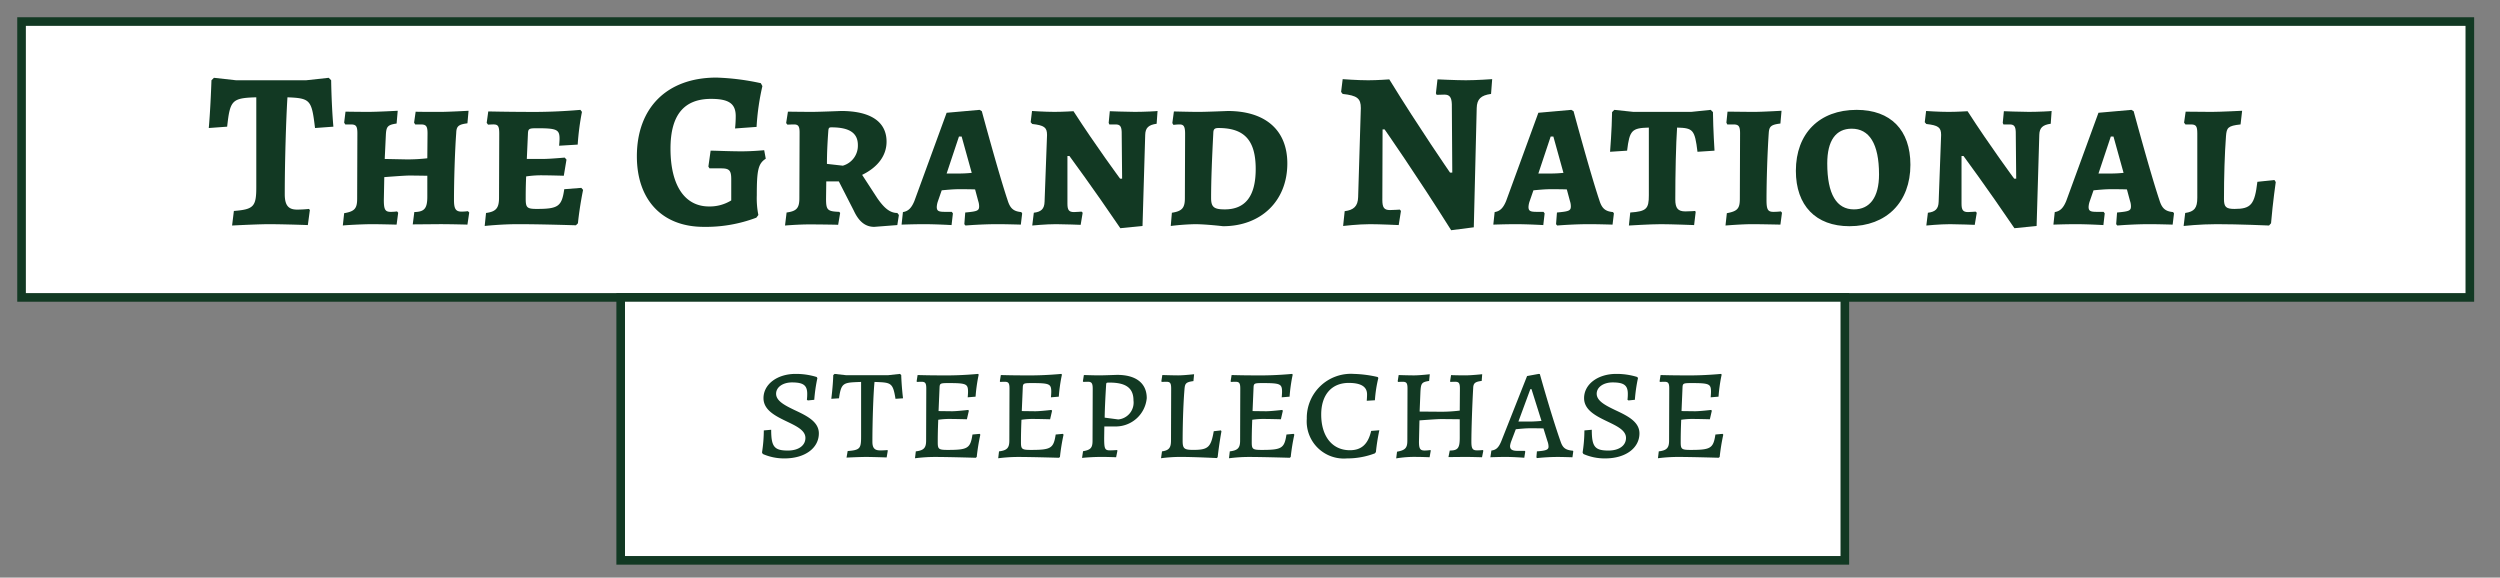 <svg xmlns="http://www.w3.org/2000/svg" viewBox="0 0 290 67"><rect x="0" y="0" width="290" height="67" fill="#808080" stroke="none"/><title>title</title><g id="bg"><g id="stands"><polygon points="286.5 34.5 2.5 34.5 2.5 2.5 112.929 2.5 128.302 2.5 144.5 2.5 159.34 2.5 175.003 2.5 286.5 2.5 286.5 34.5" style="fill:#fff;stroke:#123923;stroke-miterlimit:10"/><polygon points="214 65 72 65 72 34.5 127.214 34.5 134.901 34.5 143 34.5 150.42 34.5 158.252 34.5 214 34.5 214 65" style="fill:#fff;stroke:#123923;stroke-miterlimit:10"/><path d="M27.13,24.471c2.288-.182,2.6-.494,2.6-2.756V11.288c-2.86.078-3.042.364-3.38,3.406l-2.132.156c.156-1.742.26-4.057.312-5.538l.286-.286,2.574.286h8.112l2.626-.286.286.286c.026,1.768.13,4.004.26,5.382l-2.132.156c-.39-3.25-.52-3.458-3.198-3.562-.156,2.444-.312,7.488-.312,11.232,0,1.3.416,1.794,1.43,1.794a13.132,13.132,0,0,0,1.378-.078l.104.131L35.71,26.109c-1.378-.053-3.51-.104-4.472-.104-.936,0-2.834.078-4.316.156Z" style="fill:#123923"/><path d="M39.922,24.73c1.222-.208,1.508-.546,1.508-1.69l.026-7.566c0-.858-.156-1.04-.78-1.04h-.624l-.13-.208.156-1.274s1.742.026,2.6.026c1.144,0,3.458-.13,3.458-.13l-.13,1.482c-1.066.156-1.196.364-1.248,1.353l-.13,2.756,2.574.052a20.518,20.518,0,0,0,2.366-.13l.026-2.886c0-.832-.156-1.04-.78-1.04h-.65l-.13-.208.182-1.274c0,.026,1.899.026,2.86.026s3.276-.13,3.276-.13l-.13,1.456c-1.04.13-1.274.338-1.3,1.118-.156,2.132-.26,5.512-.26,7.774,0,1.039.208,1.351.884,1.351a5.941,5.941,0,0,0,.729-.052l.156.155-.208,1.404s-1.82-.052-3.224-.052l-3.12.026.182-1.431c1.17-.025,1.508-.416,1.508-1.794V20.389s-1.378-.026-2.106-.026c-.572,0-2.886.183-2.886.183l-.052,2.652c0,1.117.156,1.378.806,1.378a5.302,5.302,0,0,0,.728-.053l.13.156-.182,1.378s-1.95-.052-2.808-.052c-1.3,0-3.406.13-3.432.156Z" style="fill:#123923"/><path d="M56.379,24.705c1.17-.156,1.508-.572,1.508-1.769l.026-7.41c0-.884-.13-1.092-.676-1.092-.234,0-.624.026-.624.026l-.156-.209.182-1.325s2.444.052,4.134.052a64.082,64.082,0,0,0,6.552-.234l.182.234a29.736,29.736,0,0,0-.494,3.796l-2.158.13s.052-.52.052-.806c0-1.066-.312-1.222-2.6-1.222-.936,0-1.04.052-1.066.623l-.13,2.938h1.924c.728,0,2.47-.156,2.47-.156l.208.234-.312,1.872s-1.69-.052-2.756-.052a11.862,11.862,0,0,0-1.612.13c-.052,1.248-.052,2.002-.052,2.548,0,1.067.13,1.222,1.3,1.222,2.496,0,2.886-.311,3.172-2.287L67.43,21.793l.208.233s-.39,1.847-.598,3.874l-.234.234s-3.952-.13-6.734-.13c-1.95,0-3.848.208-3.848.208Z" style="fill:#123923"/><path d="M73.877,18.127c0-5.643,3.51-9.127,9.23-9.127a28,28,0,0,1,5.149.65l.182.338a28.026,28.026,0,0,0-.676,4.732l-2.496.182a13.397,13.397,0,0,0,.078-1.43c0-1.456-.806-2.002-2.86-2.002-3.12,0-4.706,1.846-4.706,5.771,0,4.291,1.664,6.709,4.472,6.709a4.745,4.745,0,0,0,2.574-.702V20.778c0-1.014-.234-1.248-1.17-1.248h-1.352l-.13-.208.26-1.846c.598,0,2.158.078,3.614.078,1.274,0,2.6-.13,2.6-.13l.182.987c-.884.572-1.04,1.326-1.04,4.265a9.917,9.917,0,0,0,.182,2.262l-.234.312a16.482,16.482,0,0,1-6.11,1.065C76.815,26.316,73.877,23.197,73.877,18.127Z" style="fill:#123923"/><path d="M99.045,24.445l-1.742-3.406h-1.456l-.026,2.002c0,1.326.156,1.482,1.534,1.534l.103.13-.234,1.378c0-.026-2.678-.052-3.302-.052-1.326,0-2.86.13-2.86.13l.182-1.509c1.17-.155,1.482-.52,1.482-1.664l.026-7.618c0-.728-.156-.935-.65-.935-.312,0-.754.026-.754.026l-.156-.183.208-1.326s1.924.026,2.756.026c.91,0,3.406-.104,3.406-.104,3.432,0,5.278,1.248,5.278,3.562,0,1.612-1.014,2.964-2.834,3.849l1.742,2.678c.806,1.17,1.482,1.742,2.34,1.742l.182.233-.182,1.171-2.678.207C100.423,26.316,99.644,25.745,99.045,24.445Zm.468-7.619c0-1.403-.988-2.054-3.068-2.054-.286,0-.338.078-.364.468-.104,1.431-.156,2.601-.156,3.771l1.846.208A2.406,2.406,0,0,0,99.513,16.826Z" style="fill:#123923"/><path d="M111.863,26.005l.104-1.353c1.404-.13,1.612-.207,1.612-.728a1.917,1.917,0,0,0-.104-.598l-.364-1.353c-.546-.025-1.404-.025-1.898-.025-.624,0-1.43.077-1.976.13l-.468,1.352a2.389,2.389,0,0,0-.104.572c0,.468.208.572.936.572h.806l.13.182-.156,1.353s-1.82-.104-3.172-.104c-1.196,0-2.626.052-2.626.052l.156-1.456c.624-.103.988-.468,1.326-1.274l3.744-10.245,3.822-.338.26.156s1.95,7.229,2.99,10.322c.286.936.676,1.3,1.586,1.378l.104.156-.156,1.3s-1.716-.052-2.704-.052c-1.872,0-3.718.156-3.718.156Zm-.65-5.876a14.727,14.727,0,0,0,1.508-.078l-1.17-4.212h-.312l-1.43,4.29Z" style="fill:#123923"/><path d="M130.115,15.293c-.026-.65-.208-.858-.702-.858h-.728l-.078-.183.13-1.352s1.924.078,2.912.078c1.066,0,2.626-.078,2.626-.104l-.104,1.482c-.936.13-1.3.468-1.326,1.274l-.312,10.582-2.574.26c-3.172-4.68-5.902-8.372-5.902-8.372h-.234v5.538c0,.729.182.962.754.962.234,0,.884-.052.884-.052l.13.13-.234,1.404s-1.924-.078-2.86-.078c-1.196,0-2.756.156-2.756.156l.182-1.482c.858-.103,1.222-.442,1.248-1.274l.286-7.748c0-.884-.338-1.118-1.716-1.273l-.182-.208.156-1.301s1.456.104,2.6.104c.962,0,2.21-.078,2.21-.078,2.6,4.03,5.408,7.826,5.408,7.826h.234Z" style="fill:#123923"/><path d="M138.616,26.005a27.648,27.648,0,0,0-2.808.208l.13-1.534c1.196-.182,1.508-.572,1.508-1.69l.026-7.462c0-.858-.156-1.092-.65-1.092-.286,0-.702.052-.702.052l-.13-.208.182-1.351s1.976.052,2.809.052c.988,0,3.432-.104,3.432-.104,4.368,0,6.917,2.21,6.917,6.085,0,4.342-3.042,7.28-7.462,7.28C141.866,26.239,139.864,26.005,138.616,26.005Zm2.132-10.66c-.156,3.042-.26,5.564-.26,7.618,0,1.066.338,1.326,1.586,1.326,2.366,0,3.588-1.508,3.588-4.681,0-3.38-1.352-4.758-4.316-4.758C140.904,14.851,140.774,14.98,140.748,15.345Z" style="fill:#123923"/><path d="M160.612,15.007h-.234l-.026,8.19c0,.884.208,1.17.884,1.17.286,0,1.144-.053,1.144-.053l.13.156-.26,1.639s-2.21-.104-3.328-.104c-1.378,0-3.12.208-3.12.208l.182-1.716c1.04-.13,1.534-.572,1.56-1.639l.312-10.322c0-1.118-.416-1.456-2.106-1.638l-.182-.234.182-1.482s1.69.13,2.964.13c1.092,0,2.444-.104,2.444-.104,3.432,5.591,7.046,10.816,7.046,10.816h.26l-.052-7.93c-.026-.807-.26-1.118-.858-1.118-.39,0-.78.025-.91.025l-.078-.182.182-1.612s2.158.104,3.302.104c1.248,0,3.042-.13,3.042-.13l-.13,1.716c-1.17.156-1.638.598-1.664,1.638l-.338,13.833-2.626.338C164.252,20.207,160.612,15.007,160.612,15.007Z" style="fill:#123923"/><path d="M180.502,26.005l.104-1.353c1.404-.13,1.612-.207,1.612-.728a1.927,1.927,0,0,0-.103-.598l-.364-1.353c-.546-.025-1.404-.025-1.898-.025-.624,0-1.43.077-1.976.13l-.468,1.352a2.421,2.421,0,0,0-.104.572c0,.468.208.572.936.572h.806l.13.182-.156,1.353s-1.82-.104-3.172-.104c-1.196,0-2.626.052-2.626.052l.156-1.456c.624-.103.988-.468,1.326-1.274l3.744-10.245,3.822-.338.26.156s1.95,7.229,2.99,10.322c.286.936.676,1.3,1.586,1.378l.104.156-.156,1.3s-1.716-.052-2.704-.052c-1.872,0-3.718.156-3.718.156Zm-.65-5.876a14.728,14.728,0,0,0,1.508-.078l-1.17-4.212h-.312l-1.43,4.29Z" style="fill:#123923"/><path d="M189.108,24.652c1.898-.13,2.158-.441,2.158-2.002V14.799c-1.976.052-2.236.312-2.522,2.678l-1.976.13s.208-2.548.234-4.603l.26-.26,2.21.234H196.18l2.262-.234.26.26c.026,2.107.182,4.473.182,4.473l-1.976.13c-.312-2.574-.52-2.756-2.366-2.808-.13,1.846-.208,5.434-.208,8.346,0,1.015.312,1.378,1.17,1.378.598,0,1.118-.052,1.118-.052l.078.104-.182,1.534s-2.73-.104-3.848-.104c-1.222,0-3.718.156-3.718.156Z" style="fill:#123923"/><path d="M200.314,24.73c1.248-.233,1.508-.546,1.508-1.69l.026-7.566c0-.832-.156-1.04-.78-1.04h-.702l-.104-.208.13-1.274c.702,0,2.054.026,3.094.026.936,0,3.172-.13,3.172-.13l-.13,1.482c-1.092.131-1.3.338-1.352,1.093-.156,2.288-.26,5.512-.26,7.774,0,1.117.156,1.378.806,1.378a7.173,7.173,0,0,0,.858-.053l.13.156-.182,1.378s-2.314-.052-3.276-.052c-1.222,0-3.094.156-3.094.156Z" style="fill:#123923"/><path d="M208.321,19.816c0-4.342,2.73-7.072,7.046-7.072,3.952,0,6.24,2.34,6.24,6.37,0,4.343-2.782,7.125-7.072,7.125C210.636,26.239,208.321,23.847,208.321,19.816Zm9.646.416c0-3.588-1.144-5.304-3.172-5.304-1.82,0-2.834,1.352-2.834,4.03,0,3.588,1.092,5.33,3.094,5.33C216.902,24.289,217.968,22.885,217.968,20.232Z" style="fill:#123923"/><path d="M233.828,15.293c-.026-.65-.208-.858-.702-.858h-.728l-.078-.183.13-1.352s1.924.078,2.912.078c1.066,0,2.627-.078,2.627-.104l-.104,1.482c-.936.13-1.3.468-1.326,1.274l-.312,10.582-2.574.26c-3.172-4.68-5.902-8.372-5.902-8.372h-.234v5.538c0,.729.182.962.754.962.234,0,.884-.052.884-.052l.13.13L229.07,26.083s-1.924-.078-2.86-.078c-1.196,0-2.756.156-2.756.156l.182-1.482c.858-.103,1.222-.442,1.248-1.274l.286-7.748c0-.884-.338-1.118-1.716-1.273l-.182-.208.156-1.301s1.456.104,2.6.104c.962,0,2.21-.078,2.21-.078,2.6,4.03,5.408,7.826,5.408,7.826h.234Z" style="fill:#123923"/><path d="M245.476,26.005l.103-1.353c1.404-.13,1.612-.207,1.612-.728a1.914,1.914,0,0,0-.104-.598l-.364-1.353c-.546-.025-1.404-.025-1.898-.025-.624,0-1.43.077-1.976.13l-.468,1.352a2.394,2.394,0,0,0-.104.572c0,.468.208.572.936.572h.806l.13.182-.156,1.353s-1.82-.104-3.172-.104c-1.196,0-2.626.052-2.626.052l.156-1.456c.624-.103.988-.468,1.326-1.274l3.744-10.245,3.822-.338.26.156s1.95,7.229,2.99,10.322c.286.936.676,1.3,1.586,1.378l.104.156-.156,1.3s-1.716-.052-2.704-.052c-1.872,0-3.718.156-3.718.156Zm-.65-5.876a14.729,14.729,0,0,0,1.508-.078l-1.17-4.212h-.311l-1.43,4.29Z" style="fill:#123923"/><path d="M253.483,24.705c1.066-.156,1.404-.572,1.404-1.769V15.475c0-.858-.156-1.04-.754-1.04h-.624l-.156-.208.182-1.274c.676,0,1.976.026,3.016.026.962,0,3.536-.13,3.536-.13l-.182,1.586c-1.482.156-1.612.39-1.69,1.351-.156,2.107-.234,4.681-.234,7.307,0,.91.234,1.143,1.222,1.143,1.924,0,2.34-.52,2.652-3.146l1.976-.208.156.234s-.338,2.313-.546,4.783l-.234.261s-3.458-.156-6.084-.156c-1.95,0-3.822.208-3.822.208Z" style="fill:#123923"/><path d="M88.488,52.663l-.095-.171a16.765,16.765,0,0,0,.209-2.564l.855-.076c0,1.976.361,2.412,1.938,2.412,1.216,0,2.033-.569,2.033-1.463,0-.931-1.159-1.425-2.336-1.994-1.254-.608-2.527-1.292-2.527-2.622,0-1.614,1.596-2.812,3.724-2.812a8.105,8.105,0,0,1,2.451.361l.076.133a18.284,18.284,0,0,0-.361,2.508l-.741.076-.114-.076a5.791,5.791,0,0,0,.038-.684c0-.988-.437-1.33-1.767-1.33-1.064,0-1.843.551-1.843,1.311,0,.836,1.007,1.349,2.109,1.881,1.33.627,2.85,1.311,2.85,2.717,0,1.71-1.615,2.906-3.971,2.906A6.142,6.142,0,0,1,88.488,52.663Z" style="fill:#123923"/><path d="M98.33,52.321c1.463-.114,1.558-.305,1.558-1.73V44.304c-2.052.076-2.299.038-2.564,1.9l-.893.057s.19-1.443.228-2.755l.152-.133,1.349.152h4.844l1.387-.152.152.133c.038,1.33.209,2.698.209,2.698l-.874.057c-.304-1.919-.532-1.881-2.432-1.957-.133,1.235-.247,4.598-.247,6.935,0,.722.247,1.007.893,1.007a7.886,7.886,0,0,0,.836-.038l.057.057-.133.798s-1.653-.057-2.394-.057c-.798,0-2.261.076-2.261.076Z" style="fill:#123923"/><path d="M106.234,52.359c.931-.114,1.196-.399,1.196-1.254l.019-6.022c0-.645-.114-.798-.57-.798-.171,0-.513.018-.513.018l-.038-.075.114-.723s1.349.038,2.336.038a42.253,42.253,0,0,0,4.692-.171l.057.096a18.938,18.938,0,0,0-.361,2.545l-.912.076s.038-.418.038-.627c0-.931-.189-1.025-2.279-1.025-.95,0-1.007.038-1.026.551l-.114,2.697,1.558.02c.551,0,1.881-.152,1.881-.152l.076.095-.228.988s-1.31-.038-2.128-.038a8.678,8.678,0,0,0-1.196.095c-.057,1.444-.057,2.128-.057,2.603,0,.798.095.894,1.159.894,2.337,0,2.622-.191,2.869-1.786l.836-.076.076.095a24.151,24.151,0,0,0-.418,2.584l-.114.095s-3.154-.095-4.75-.095a18.203,18.203,0,0,0-2.298.152Z" style="fill:#123923"/><path d="M115.886,52.359c.931-.114,1.197-.399,1.197-1.254l.019-6.022c0-.645-.114-.798-.569-.798-.171,0-.513.018-.513.018l-.038-.075.114-.723s1.349.038,2.337.038a42.246,42.246,0,0,0,4.692-.171l.057.096a18.978,18.978,0,0,0-.361,2.545l-.912.076s.038-.418.038-.627c0-.931-.19-1.025-2.28-1.025-.95,0-1.007.038-1.026.551l-.114,2.697,1.558.02c.551,0,1.88-.152,1.88-.152l.076.095-.228.988s-1.311-.038-2.127-.038a8.7,8.7,0,0,0-1.197.095c-.057,1.444-.057,2.128-.057,2.603,0,.798.095.894,1.159.894,2.337,0,2.622-.191,2.869-1.786l.836-.076.076.095a24.006,24.006,0,0,0-.418,2.584l-.114.095s-3.153-.095-4.749-.095a18.198,18.198,0,0,0-2.299.152Z" style="fill:#123923"/><path d="M125.633,52.34c.874-.151,1.102-.38,1.102-1.216l.02-6.041c0-.627-.133-.798-.551-.798-.209,0-.532.018-.532.018l-.057-.075.114-.723c.095,0,1.178.038,1.786.038.456,0,2.07-.057,2.07-.057,2.337,0,3.438,1.083,3.438,2.697a3.611,3.611,0,0,1-3.609,3.287h-1.311l-.019,1.329c0,1.273.076,1.444.684,1.444.304,0,.816-.038.816-.038l.038.076-.152.76s-1.026-.038-1.558-.038a23.315,23.315,0,0,0-2.394.114Zm5.851-5.889c0-1.425-.855-2.071-2.773-2.071-.342,0-.38,0-.399.229-.076,1.234-.152,2.621-.171,3.837l1.577.209A1.964,1.964,0,0,0,131.484,46.451Z" style="fill:#123923"/><path d="M134.791,52.359c.798-.114,1.045-.399,1.045-1.254l.019-6.022c0-.645-.114-.798-.57-.798-.19,0-.513.018-.513.018l-.057-.075.114-.723c.095,0,1.216.038,1.843.038.664,0,1.843-.133,1.843-.133l-.076.798c-1.044.133-.988.361-1.064,1.273-.133,1.785-.189,4.141-.189,5.642,0,.912.171,1.065,1.234,1.065,1.729,0,2.052-.305,2.375-2.166l.836-.095.057.113s-.266,1.425-.436,2.982l-.095.114s-2.679-.133-4.237-.133a17.079,17.079,0,0,0-2.241.152Z" style="fill:#123923"/><path d="M142.656,52.359c.931-.114,1.197-.399,1.197-1.254l.019-6.022c0-.645-.114-.798-.569-.798-.171,0-.513.018-.513.018l-.038-.075.114-.723s1.349.038,2.337.038a42.246,42.246,0,0,0,4.692-.171l.057.096a18.978,18.978,0,0,0-.361,2.545l-.912.076s.038-.418.038-.627c0-.931-.19-1.025-2.28-1.025-.95,0-1.007.038-1.026.551l-.114,2.697,1.558.02c.551,0,1.88-.152,1.88-.152l.076.095-.228.988s-1.311-.038-2.127-.038a8.701,8.701,0,0,0-1.197.095c-.057,1.444-.057,2.128-.057,2.603,0,.798.095.894,1.159.894,2.337,0,2.622-.191,2.869-1.786l.836-.076.076.095a24.006,24.006,0,0,0-.418,2.584l-.114.095s-3.153-.095-4.749-.095a18.199,18.199,0,0,0-2.299.152Z" style="fill:#123923"/><path d="M151.587,48.578a5.116,5.116,0,0,1,5.452-5.205,13.815,13.815,0,0,1,2.773.361l.076.114a14.961,14.961,0,0,0-.399,2.583l-.949.058s.038-.38.038-.741c0-.892-.703-1.33-2.127-1.33-1.976,0-3.191,1.368-3.191,3.667,0,2.545,1.292,4.141,3.324,4.141,1.33,0,2.108-.684,2.47-2.241l.95-.076a23.986,23.986,0,0,0-.399,2.526l-.114.152a9.001,9.001,0,0,1-3.248.589A4.305,4.305,0,0,1,151.587,48.578Z" style="fill:#123923"/><path d="M162.056,52.397c.95-.171,1.196-.436,1.196-1.272l.019-6.041c0-.645-.114-.798-.57-.798-.19,0-.513.018-.513.018l-.057-.075.114-.723s1.159.038,1.767.038c.703,0,1.842-.133,1.842-.133l-.076.779c-.874.133-.95.285-1.007,1.254l-.095,2.298,2.47.02a17.765,17.765,0,0,0,2.185-.133l.019-2.546c0-.645-.114-.798-.57-.798-.19,0-.532.018-.532.018l-.038-.075.114-.723c0,.02,1.102.038,1.634.038.741,0,1.976-.133,1.976-.133l-.057.779c-.779.095-.969.266-.988.836-.114,2.014-.209,4.882-.209,6.212,0,.798.133,1.007.664,1.007.304,0,.665-.038.665-.038l.057.076-.152.76s-1.235-.038-1.995-.038l-1.899.018.152-.76c.949,0,1.158-.284,1.158-1.5v-2.128s-1.52-.02-2.185-.02c-.494,0-2.488.152-2.488.152l-.057,2.47c0,.816.133,1.025.664,1.025a5.087,5.087,0,0,0,.665-.057l.038.076-.133.76s-.912-.038-1.482-.038a12.901,12.901,0,0,0-2.394.171Z" style="fill:#123923"/><path d="M178.224,53.043l.058-.684c1.063-.076,1.349-.191,1.349-.552a1.864,1.864,0,0,0-.133-.645l-.456-1.463c-.38-.018-1.159-.018-1.577-.018-.57,0-1.272.076-1.634.113L175.298,51.2a2.345,2.345,0,0,0-.133.532c0,.418.266.569.893.569h.816l.057.076-.114.722s-1.159-.095-2.185-.095c-.779,0-1.748.038-1.748.038L173,52.264c.551-.075.836-.322,1.158-1.102l2.983-7.542,1.349-.247.133.02s1.33,4.787,2.413,7.846c.247.722.57.969,1.425,1.045l.038.076-.095.684s-1.159-.038-1.728-.038a23.843,23.843,0,0,0-2.394.133Zm-.798-4.142c.399,0,1.026-.038,1.387-.076L177.654,45.14h-.133l-1.387,3.762Z" style="fill:#123923"/><path d="M183.677,52.663l-.095-.171a16.765,16.765,0,0,0,.209-2.564l.856-.076c0,1.976.36,2.412,1.938,2.412,1.216,0,2.032-.569,2.032-1.463,0-.931-1.158-1.425-2.336-1.994-1.253-.608-2.527-1.292-2.527-2.622,0-1.614,1.596-2.812,3.724-2.812a8.104,8.104,0,0,1,2.451.361l.076.133a18.323,18.323,0,0,0-.361,2.508l-.741.076-.114-.076a5.791,5.791,0,0,0,.038-.684c0-.988-.436-1.33-1.767-1.33-1.063,0-1.843.551-1.843,1.311,0,.836,1.007,1.349,2.109,1.881,1.33.627,2.85,1.311,2.85,2.717,0,1.71-1.615,2.906-3.97,2.906A6.146,6.146,0,0,1,183.677,52.663Z" style="fill:#123923"/><path d="M192.417,52.359c.931-.114,1.197-.399,1.197-1.254l.019-6.022c0-.645-.114-.798-.57-.798-.171,0-.513.018-.513.018l-.038-.075.114-.723s1.349.038,2.336.038a42.241,42.241,0,0,0,4.692-.171l.057.096a18.893,18.893,0,0,0-.361,2.545l-.912.076s.038-.418.038-.627c0-.931-.19-1.025-2.279-1.025-.95,0-1.007.038-1.026.551l-.114,2.697,1.558.02c.551,0,1.881-.152,1.881-.152l.076.095-.228.988s-1.311-.038-2.128-.038a8.693,8.693,0,0,0-1.197.095c-.057,1.444-.057,2.128-.057,2.603,0,.798.095.894,1.159.894,2.336,0,2.622-.191,2.868-1.786l.836-.076.076.095a24.02,24.02,0,0,0-.418,2.584L199.37,53.1s-3.153-.095-4.749-.095a18.206,18.206,0,0,0-2.299.152Z" style="fill:#123923"/></g></g></svg>